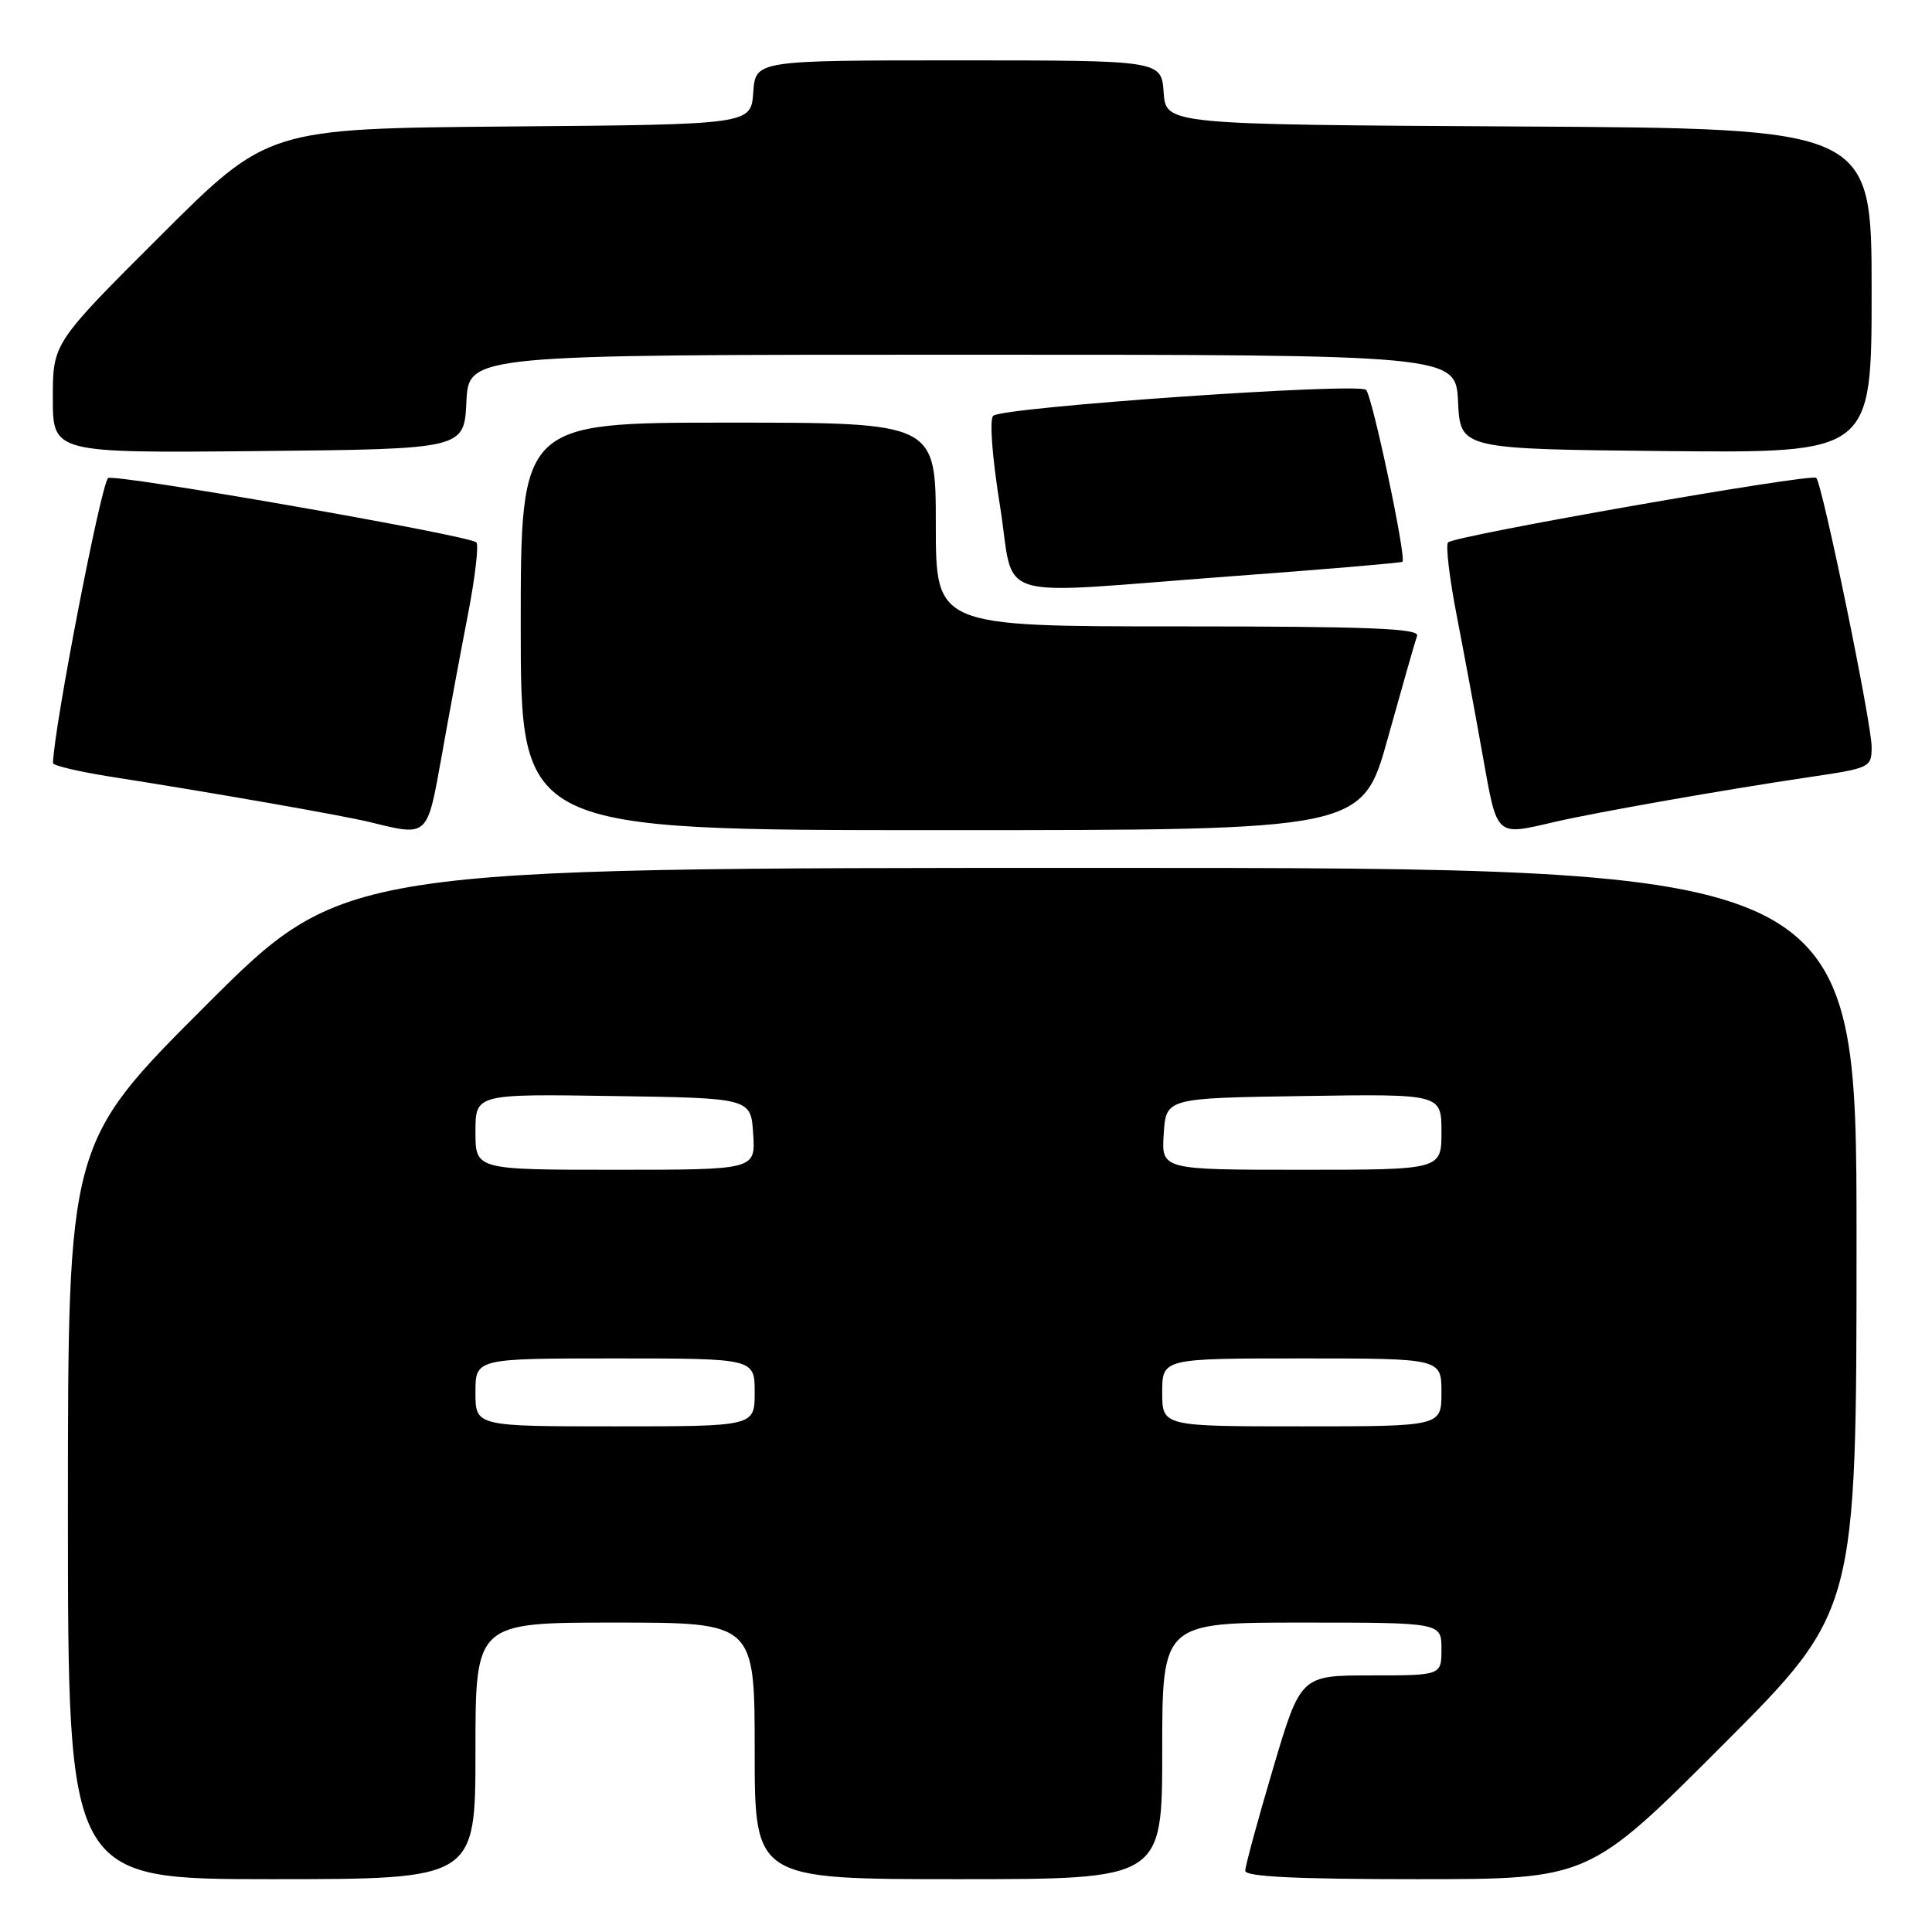 <?xml version="1.0" encoding="UTF-8" standalone="no"?>
<!DOCTYPE svg PUBLIC "-//W3C//DTD SVG 1.1//EN" "http://www.w3.org/Graphics/SVG/1.1/DTD/svg11.dtd" >
<svg xmlns="http://www.w3.org/2000/svg" xmlns:xlink="http://www.w3.org/1999/xlink" version="1.1" viewBox="0 0 256 256">
 <g >
 <path fill="currentColor"
d=" M 63.00 232.00 C 63.00 215.00 63.00 215.00 81.50 215.00 C 100.00 215.00 100.00 215.00 100.00 232.00 C 100.00 249.00 100.00 249.00 127.00 249.00 C 154.00 249.00 154.00 249.00 154.00 232.00 C 154.00 215.00 154.00 215.00 172.50 215.00 C 191.00 215.00 191.00 215.00 191.00 218.50 C 191.00 222.00 191.00 222.00 181.67 222.00 C 172.34 222.00 172.34 222.00 168.67 234.39 C 166.65 241.20 165.00 247.28 165.00 247.89 C 165.00 248.67 171.74 249.00 187.76 249.00 C 210.52 249.00 210.52 249.00 228.26 231.24 C 246.00 213.48 246.00 213.48 246.00 164.24 C 246.00 115.00 246.00 115.00 145.76 115.00 C 45.52 115.00 45.52 115.00 27.26 133.24 C 9.00 151.48 9.00 151.48 9.00 200.24 C 9.00 249.00 9.00 249.00 36.00 249.00 C 63.00 249.00 63.00 249.00 63.00 232.00 Z  M 58.51 100.25 C 59.46 94.89 61.03 86.45 61.99 81.50 C 62.95 76.55 63.46 72.22 63.12 71.87 C 62.21 70.94 14.97 62.70 14.32 63.35 C 13.35 64.32 7.16 96.33 7.02 101.11 C 7.01 101.44 10.49 102.26 14.75 102.93 C 28.34 105.06 45.39 108.05 49.00 108.93 C 56.76 110.84 56.58 111.00 58.51 100.25 Z  M 183.91 97.75 C 185.79 91.01 187.52 84.94 187.77 84.25 C 188.12 83.27 181.36 83.00 156.11 83.00 C 124.00 83.00 124.00 83.00 124.00 69.50 C 124.00 56.00 124.00 56.00 96.50 56.00 C 69.00 56.00 69.00 56.00 69.00 83.00 C 69.00 110.00 69.00 110.00 124.75 110.00 C 180.51 110.00 180.51 110.00 183.91 97.75 Z  M 206.00 108.91 C 211.52 107.63 228.62 104.62 239.75 102.97 C 247.82 101.78 248.00 101.69 248.00 98.97 C 248.00 95.81 241.48 64.14 240.66 63.32 C 240.02 62.69 192.77 70.97 191.88 71.87 C 191.54 72.22 192.05 76.55 193.01 81.50 C 193.97 86.45 195.54 94.89 196.49 100.25 C 198.42 111.00 198.12 110.74 206.00 108.91 Z  M 163.00 76.37 C 175.38 75.46 185.65 74.58 185.83 74.44 C 186.39 73.98 181.86 52.55 181.01 51.66 C 180.06 50.66 132.91 53.94 131.61 55.09 C 131.09 55.56 131.46 60.51 132.49 66.94 C 134.59 80.01 130.61 78.78 163.00 76.37 Z  M 61.80 53.25 C 62.10 47.00 62.10 47.00 127.50 47.00 C 192.90 47.00 192.90 47.00 193.20 53.25 C 193.50 59.50 193.50 59.50 220.75 59.77 C 248.00 60.03 248.00 60.03 248.00 38.53 C 248.00 17.02 248.00 17.02 201.25 16.76 C 154.50 16.50 154.50 16.50 154.19 12.25 C 153.89 8.00 153.89 8.00 127.00 8.00 C 100.11 8.00 100.11 8.00 99.81 12.25 C 99.50 16.50 99.50 16.50 67.50 16.76 C 35.50 17.03 35.50 17.03 21.25 31.25 C 7.00 45.47 7.00 45.47 7.00 52.75 C 7.00 60.03 7.00 60.03 34.25 59.77 C 61.50 59.50 61.50 59.50 61.80 53.25 Z  M 63.00 184.50 C 63.00 180.00 63.00 180.00 81.50 180.00 C 100.00 180.00 100.00 180.00 100.00 184.50 C 100.00 189.00 100.00 189.00 81.50 189.00 C 63.00 189.00 63.00 189.00 63.00 184.50 Z  M 154.00 184.50 C 154.00 180.00 154.00 180.00 172.50 180.00 C 191.00 180.00 191.00 180.00 191.00 184.50 C 191.00 189.00 191.00 189.00 172.50 189.00 C 154.00 189.00 154.00 189.00 154.00 184.50 Z  M 63.00 149.98 C 63.00 144.95 63.00 144.95 81.25 145.23 C 99.50 145.50 99.50 145.50 99.80 150.25 C 100.11 155.00 100.11 155.00 81.55 155.00 C 63.00 155.00 63.00 155.00 63.00 149.98 Z  M 154.20 150.25 C 154.50 145.50 154.50 145.50 172.75 145.23 C 191.00 144.95 191.00 144.95 191.00 149.98 C 191.00 155.00 191.00 155.00 172.45 155.00 C 153.89 155.00 153.89 155.00 154.20 150.25 Z "/>
</g>
</svg>